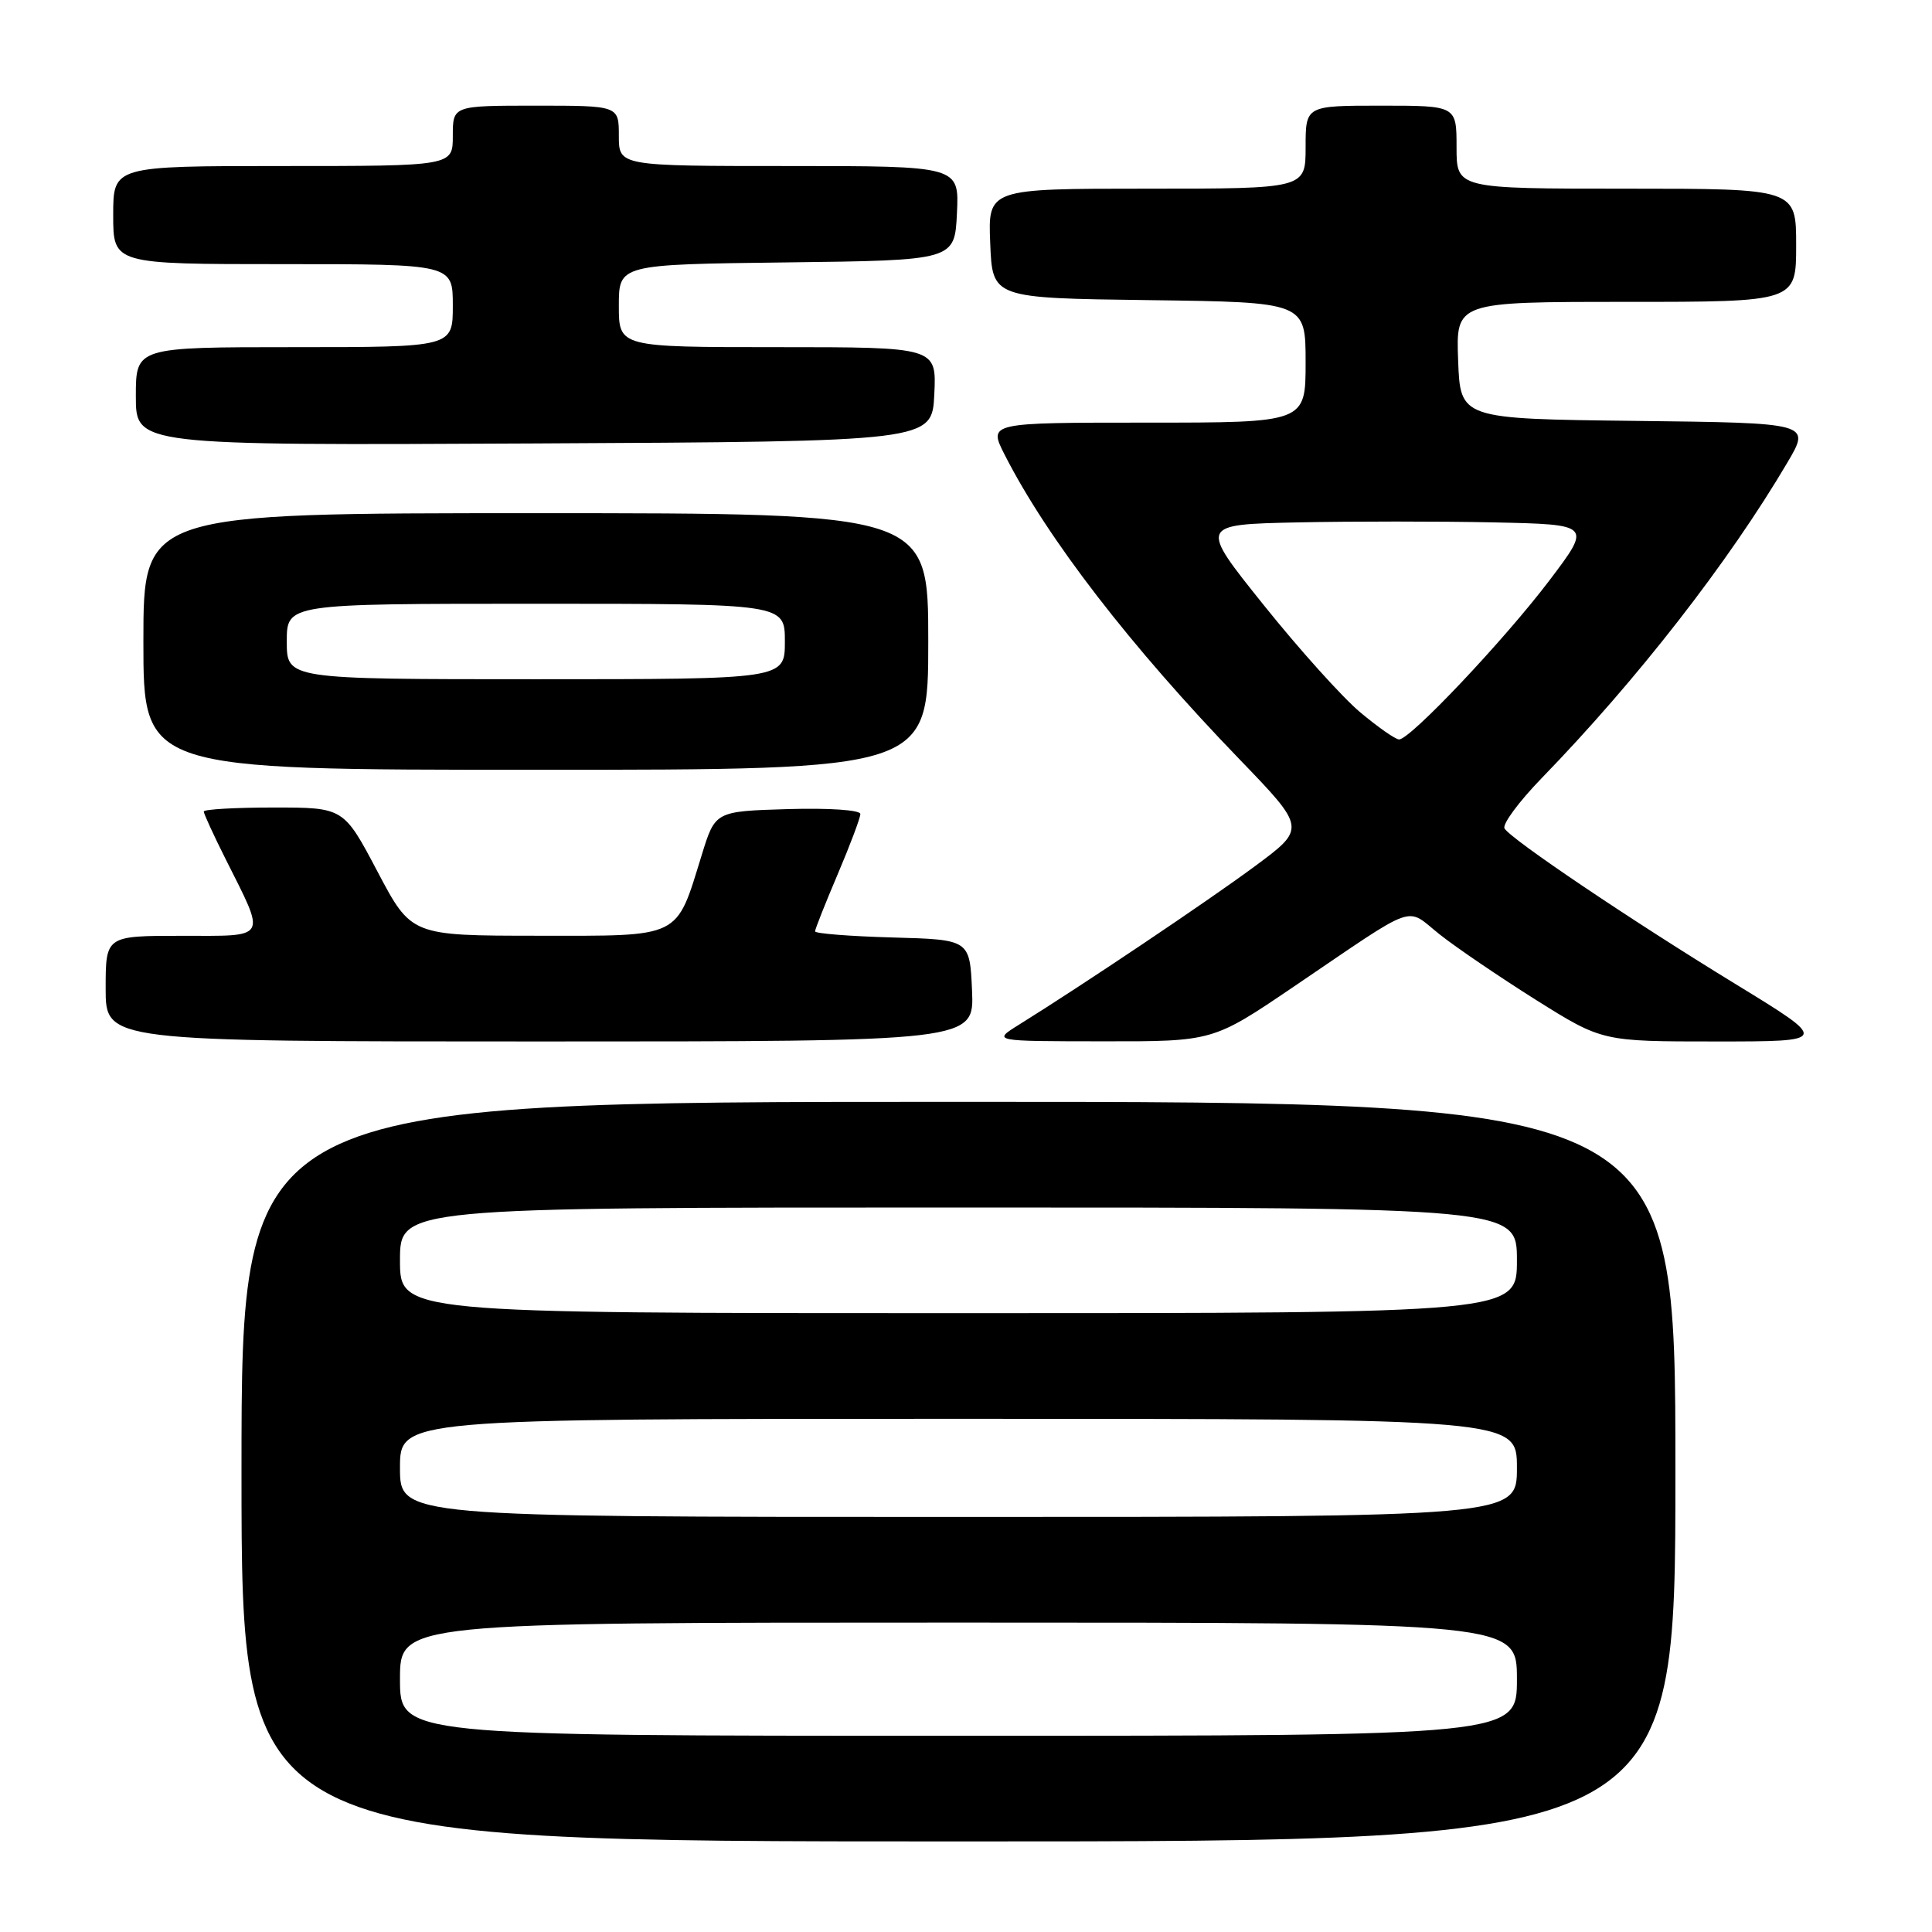 <?xml version="1.0" encoding="UTF-8" standalone="no"?>
<!DOCTYPE svg PUBLIC "-//W3C//DTD SVG 1.1//EN" "http://www.w3.org/Graphics/SVG/1.1/DTD/svg11.dtd" >
<svg xmlns="http://www.w3.org/2000/svg" xmlns:xlink="http://www.w3.org/1999/xlink" version="1.1" viewBox="0 0 256 256">
 <g >
 <path fill="currentColor"
d=" M 222.00 195.00 C 222.00 146.00 222.00 146.00 127.00 146.00 C 32.00 146.00 32.00 146.00 32.00 195.00 C 32.00 244.00 32.00 244.00 127.00 244.00 C 222.00 244.00 222.00 244.00 222.00 195.00 Z  M 128.80 131.25 C 128.50 124.50 128.50 124.50 118.25 124.22 C 112.61 124.06 108.00 123.70 108.00 123.41 C 108.00 123.12 109.35 119.72 111.00 115.84 C 112.65 111.96 114.00 108.37 114.00 107.86 C 114.00 107.33 109.86 107.05 104.39 107.21 C 94.77 107.50 94.77 107.50 92.99 113.27 C 89.53 124.46 90.46 124.00 71.23 123.99 C 54.50 123.98 54.50 123.98 50.02 115.49 C 45.54 107.00 45.54 107.00 36.27 107.00 C 31.17 107.00 27.00 107.24 27.00 107.53 C 27.00 107.82 28.29 110.63 29.87 113.78 C 35.30 124.61 35.64 124.00 24.07 124.00 C 14.00 124.00 14.00 124.00 14.00 131.00 C 14.00 138.00 14.00 138.00 71.55 138.00 C 129.09 138.00 129.09 138.00 128.80 131.25 Z  M 171.41 130.75 C 188.14 119.41 186.12 120.13 190.77 123.82 C 192.99 125.58 198.74 129.48 203.55 132.51 C 212.31 138.00 212.31 138.00 227.35 138.00 C 242.40 138.00 242.40 138.00 230.01 130.42 C 216.09 121.91 200.28 111.26 199.36 109.78 C 199.03 109.24 201.23 106.26 204.24 103.15 C 216.92 90.09 229.06 74.49 236.85 61.27 C 239.93 56.04 239.93 56.04 216.71 55.77 C 193.50 55.50 193.50 55.50 193.21 47.75 C 192.92 40.00 192.92 40.00 215.46 40.00 C 238.00 40.00 238.00 40.00 238.00 32.50 C 238.00 25.00 238.00 25.00 215.50 25.00 C 193.00 25.00 193.00 25.00 193.00 19.50 C 193.00 14.00 193.00 14.00 183.00 14.00 C 173.00 14.00 173.00 14.00 173.00 19.50 C 173.00 25.00 173.00 25.00 151.96 25.00 C 130.91 25.00 130.91 25.00 131.21 32.25 C 131.50 39.50 131.50 39.50 152.25 39.77 C 173.00 40.04 173.00 40.04 173.00 48.02 C 173.00 56.00 173.00 56.00 151.98 56.00 C 130.96 56.00 130.96 56.00 133.12 60.25 C 138.78 71.37 149.76 85.61 164.26 100.63 C 173.06 109.76 173.06 109.76 166.28 114.78 C 160.07 119.38 143.50 130.50 135.00 135.79 C 131.50 137.97 131.50 137.97 146.11 137.98 C 160.72 138.00 160.72 138.00 171.41 130.75 Z  M 123.00 85.00 C 123.00 68.00 123.00 68.00 71.00 68.00 C 19.00 68.00 19.00 68.00 19.00 85.00 C 19.00 102.00 19.00 102.00 71.00 102.00 C 123.00 102.00 123.00 102.00 123.00 85.00 Z  M 123.80 52.25 C 124.10 46.00 124.10 46.00 103.05 46.00 C 82.00 46.00 82.00 46.00 82.00 40.52 C 82.00 35.04 82.00 35.04 104.25 34.77 C 126.50 34.50 126.50 34.50 126.80 28.25 C 127.10 22.00 127.10 22.00 104.55 22.00 C 82.00 22.00 82.00 22.00 82.00 18.00 C 82.00 14.00 82.00 14.00 71.00 14.00 C 60.00 14.00 60.00 14.00 60.00 18.00 C 60.00 22.00 60.00 22.00 37.50 22.00 C 15.00 22.00 15.00 22.00 15.00 28.50 C 15.00 35.00 15.00 35.00 37.50 35.00 C 60.00 35.00 60.00 35.00 60.00 40.50 C 60.00 46.00 60.00 46.00 39.00 46.00 C 18.00 46.00 18.00 46.00 18.00 52.51 C 18.00 59.02 18.00 59.02 70.75 58.76 C 123.50 58.50 123.50 58.50 123.80 52.25 Z  M 53.00 222.50 C 53.00 215.00 53.00 215.00 127.00 215.00 C 201.00 215.00 201.00 215.00 201.00 222.50 C 201.00 230.00 201.00 230.00 127.00 230.00 C 53.00 230.00 53.00 230.00 53.00 222.50 Z  M 53.00 194.50 C 53.00 188.00 53.00 188.00 127.00 188.00 C 201.00 188.00 201.00 188.00 201.00 194.50 C 201.00 201.00 201.00 201.00 127.00 201.00 C 53.00 201.00 53.00 201.00 53.00 194.50 Z  M 53.00 167.00 C 53.00 160.00 53.00 160.00 127.00 160.00 C 201.00 160.00 201.00 160.00 201.00 167.00 C 201.00 174.00 201.00 174.00 127.00 174.00 C 53.00 174.00 53.00 174.00 53.00 167.00 Z  M 180.23 94.38 C 177.88 92.41 172.12 86.01 167.43 80.15 C 158.89 69.50 158.89 69.50 171.95 69.22 C 179.13 69.07 190.83 69.07 197.95 69.22 C 210.91 69.50 210.91 69.50 205.29 76.93 C 199.29 84.84 186.84 98.01 185.38 97.98 C 184.90 97.97 182.58 96.35 180.23 94.38 Z  M 38.00 85.00 C 38.00 80.00 38.00 80.00 71.00 80.00 C 104.00 80.00 104.00 80.00 104.00 85.00 C 104.00 90.00 104.00 90.00 71.00 90.00 C 38.00 90.00 38.00 90.00 38.00 85.00 Z "/>
</g>
</svg>